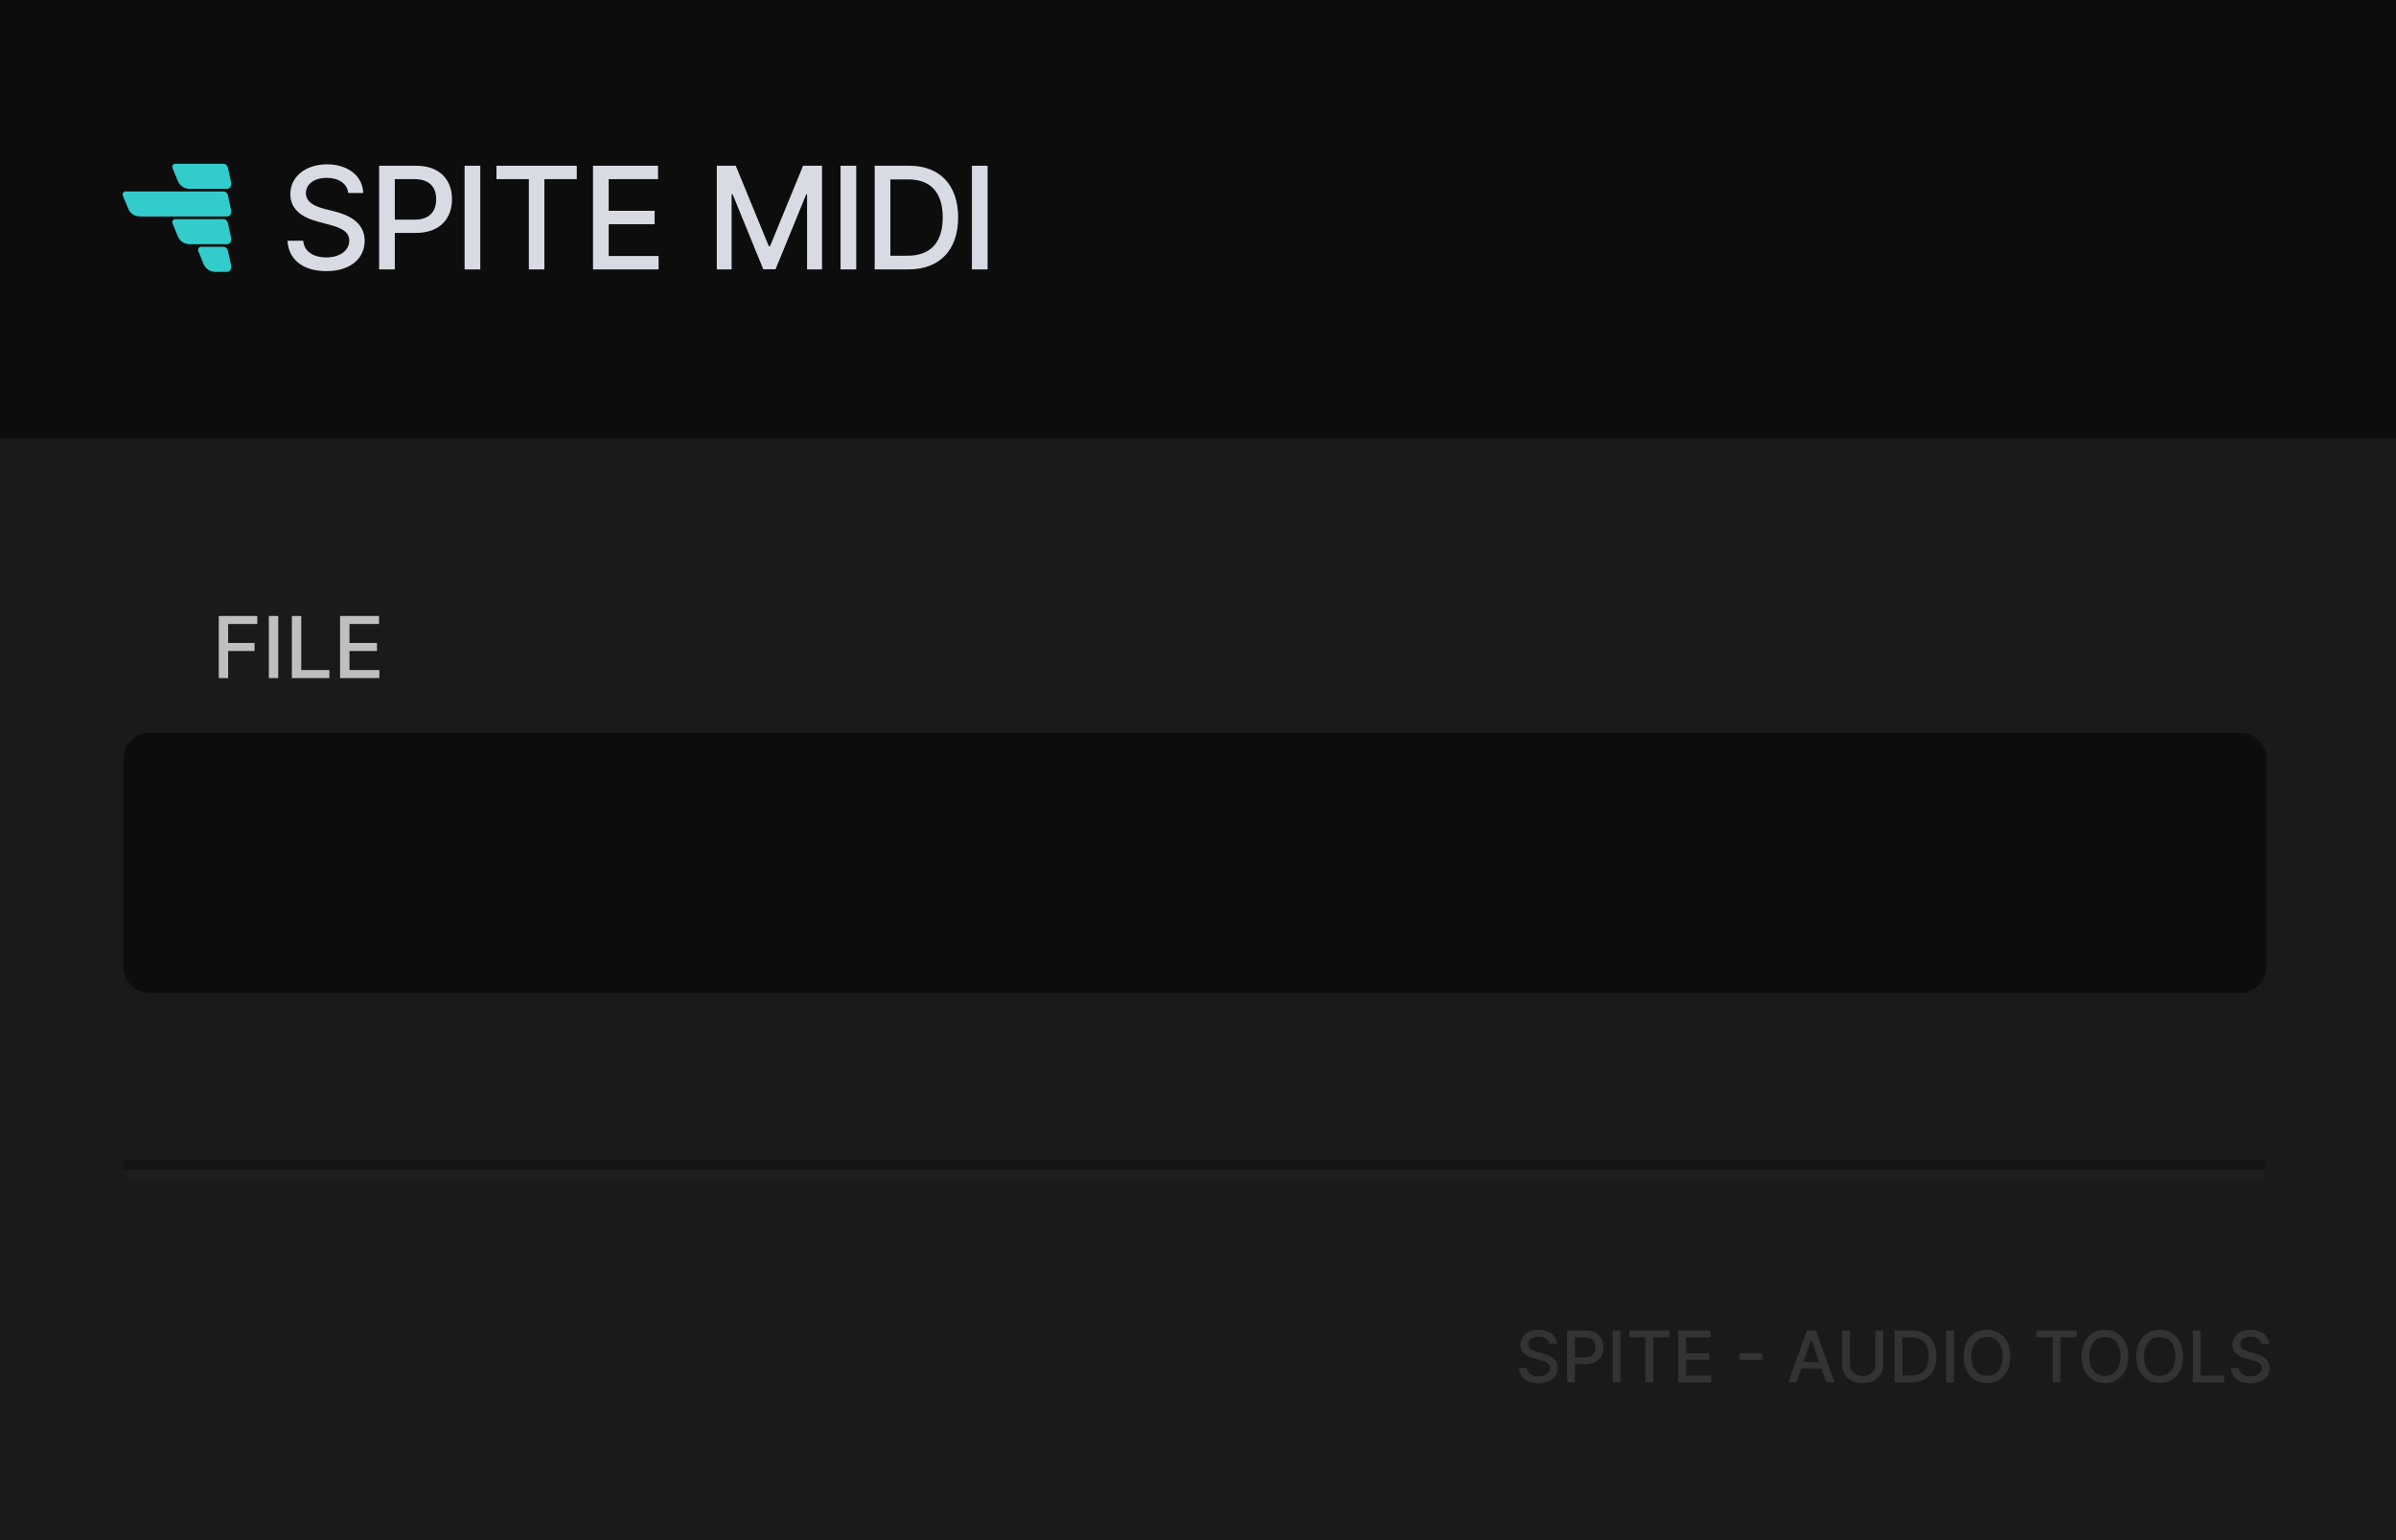 <?xml version="1.0" encoding="UTF-8" standalone="no"?>
<!DOCTYPE svg PUBLIC "-//W3C//DTD SVG 1.1//EN" "http://www.w3.org/Graphics/SVG/1.1/DTD/svg11.dtd">
<svg width="100%" height="100%" viewBox="0 0 350 225" version="1.1" xmlns="http://www.w3.org/2000/svg" xmlns:xlink="http://www.w3.org/1999/xlink" xml:space="preserve" xmlns:serif="http://www.serif.com/" style="fill-rule:evenodd;clip-rule:evenodd;stroke-linejoin:round;stroke-miterlimit:2;">
    <rect id="Background" x="0" y="0" width="350" height="225" style="fill:rgb(26,26,26);"/>
    <g id="Footer">
        <g transform="matrix(0.577,0,0,0.577,167.726,170.335)">
            <g transform="matrix(18.057,0,0,18.057,92.966,54.792)">
                <path d="M0.477,-0.536L0.582,-0.536C0.579,-0.653 0.476,-0.737 0.328,-0.737C0.183,-0.737 0.071,-0.654 0.071,-0.528C0.071,-0.427 0.143,-0.368 0.26,-0.336L0.346,-0.313C0.424,-0.292 0.484,-0.267 0.484,-0.202C0.484,-0.131 0.416,-0.084 0.322,-0.084C0.238,-0.084 0.168,-0.122 0.161,-0.201L0.051,-0.201C0.058,-0.069 0.16,0.012 0.323,0.012C0.494,0.012 0.592,-0.078 0.592,-0.201C0.592,-0.332 0.475,-0.383 0.383,-0.406L0.312,-0.424C0.255,-0.439 0.18,-0.465 0.18,-0.535C0.18,-0.597 0.237,-0.642 0.326,-0.642C0.409,-0.642 0.469,-0.603 0.477,-0.536Z" style="fill:rgb(51,51,51);fill-rule:nonzero;"/>
            </g>
            <g transform="matrix(18.057,0,0,18.057,104.585,54.792)">
                <path d="M0.08,-0L0.19,-0L0.19,-0.256L0.339,-0.256C0.507,-0.256 0.591,-0.358 0.591,-0.492C0.591,-0.626 0.508,-0.727 0.339,-0.727L0.08,-0.727L0.08,-0ZM0.19,-0.349L0.19,-0.633L0.327,-0.633C0.436,-0.633 0.48,-0.574 0.48,-0.492C0.48,-0.409 0.436,-0.349 0.329,-0.349L0.19,-0.349Z" style="fill:rgb(51,51,51);fill-rule:nonzero;"/>
            </g>
            <g transform="matrix(18.057,0,0,18.057,116.128,54.792)">
                <rect x="0.08" y="-0.727" width="0.11" height="0.727" style="fill:rgb(51,51,51);fill-rule:nonzero;"/>
            </g>
            <g transform="matrix(18.057,0,0,18.057,120.995,54.792)">
                <path d="M0.044,-0.633L0.271,-0.633L0.271,-0L0.38,-0L0.38,-0.633L0.607,-0.633L0.607,-0.727L0.044,-0.727L0.044,-0.633Z" style="fill:rgb(51,51,51);fill-rule:nonzero;"/>
            </g>
            <g transform="matrix(18.057,0,0,18.057,132.749,54.792)">
                <path d="M0.08,-0L0.54,-0L0.54,-0.094L0.19,-0.094L0.19,-0.317L0.512,-0.317L0.512,-0.411L0.19,-0.411L0.19,-0.633L0.536,-0.633L0.536,-0.727L0.08,-0.727L0.08,-0Z" style="fill:rgb(51,51,51);fill-rule:nonzero;"/>
            </g>
            <g transform="matrix(18.057,0,0,18.057,148.42,54.792)">
                <rect x="0.07" y="-0.409" width="0.322" height="0.092" style="fill:rgb(51,51,51);fill-rule:nonzero;"/>
            </g>
            <g transform="matrix(18.057,0,0,18.057,161.566,54.792)">
                <path d="M0.141,-0L0.208,-0.192L0.492,-0.192L0.559,-0L0.675,-0L0.413,-0.727L0.287,-0.727L0.025,-0L0.141,-0ZM0.24,-0.285L0.347,-0.595L0.353,-0.595L0.46,-0.285L0.24,-0.285Z" style="fill:rgb(51,51,51);fill-rule:nonzero;"/>
            </g>
            <g transform="matrix(18.057,0,0,18.057,174.205,54.792)">
                <path d="M0.548,-0.727L0.548,-0.258C0.548,-0.159 0.479,-0.088 0.369,-0.088C0.258,-0.088 0.19,-0.159 0.19,-0.258L0.19,-0.727L0.08,-0.727L0.08,-0.249C0.08,-0.096 0.194,0.012 0.369,0.012C0.543,0.012 0.658,-0.096 0.658,-0.249L0.658,-0.727L0.548,-0.727Z" style="fill:rgb(51,51,51);fill-rule:nonzero;"/>
            </g>
            <g transform="matrix(18.057,0,0,18.057,187.523,54.792)">
                <path d="M0.315,-0C0.537,-0 0.665,-0.137 0.665,-0.365C0.665,-0.591 0.537,-0.727 0.323,-0.727L0.08,-0.727L0.08,-0L0.315,-0ZM0.19,-0.096L0.19,-0.631L0.316,-0.631C0.475,-0.631 0.557,-0.536 0.557,-0.365C0.557,-0.192 0.475,-0.096 0.309,-0.096L0.19,-0.096Z" style="fill:rgb(51,51,51);fill-rule:nonzero;"/>
            </g>
            <g transform="matrix(18.057,0,0,18.057,200.553,54.792)">
                <rect x="0.08" y="-0.727" width="0.11" height="0.727" style="fill:rgb(51,51,51);fill-rule:nonzero;"/>
            </g>
            <g transform="matrix(18.057,0,0,18.057,205.42,54.792)">
                <path d="M0.712,-0.364C0.712,-0.596 0.572,-0.737 0.384,-0.737C0.195,-0.737 0.056,-0.596 0.056,-0.364C0.056,-0.131 0.195,0.01 0.384,0.01C0.572,0.01 0.712,-0.131 0.712,-0.364ZM0.603,-0.364C0.603,-0.186 0.509,-0.09 0.384,-0.09C0.259,-0.09 0.165,-0.186 0.165,-0.364C0.165,-0.541 0.259,-0.637 0.384,-0.637C0.509,-0.637 0.603,-0.541 0.603,-0.364Z" style="fill:rgb(51,51,51);fill-rule:nonzero;"/>
            </g>
            <g transform="matrix(18.057,0,0,18.057,224.074,54.792)">
                <path d="M0.044,-0.633L0.271,-0.633L0.271,-0L0.38,-0L0.38,-0.633L0.607,-0.633L0.607,-0.727L0.044,-0.727L0.044,-0.633Z" style="fill:rgb(51,51,51);fill-rule:nonzero;"/>
            </g>
            <g transform="matrix(18.057,0,0,18.057,235.276,54.792)">
                <path d="M0.712,-0.364C0.712,-0.596 0.572,-0.737 0.384,-0.737C0.195,-0.737 0.056,-0.596 0.056,-0.364C0.056,-0.131 0.195,0.01 0.384,0.01C0.572,0.01 0.712,-0.131 0.712,-0.364ZM0.603,-0.364C0.603,-0.186 0.509,-0.09 0.384,-0.09C0.259,-0.09 0.165,-0.186 0.165,-0.364C0.165,-0.541 0.259,-0.637 0.384,-0.637C0.509,-0.637 0.603,-0.541 0.603,-0.364Z" style="fill:rgb(51,51,51);fill-rule:nonzero;"/>
            </g>
            <g transform="matrix(18.057,0,0,18.057,249.146,54.792)">
                <path d="M0.712,-0.364C0.712,-0.596 0.572,-0.737 0.384,-0.737C0.195,-0.737 0.056,-0.596 0.056,-0.364C0.056,-0.131 0.195,0.01 0.384,0.01C0.572,0.01 0.712,-0.131 0.712,-0.364ZM0.603,-0.364C0.603,-0.186 0.509,-0.09 0.384,-0.09C0.259,-0.09 0.165,-0.186 0.165,-0.364C0.165,-0.541 0.259,-0.637 0.384,-0.637C0.509,-0.637 0.603,-0.541 0.603,-0.364Z" style="fill:rgb(51,51,51);fill-rule:nonzero;"/>
            </g>
            <g transform="matrix(18.057,0,0,18.057,263.016,54.792)">
                <path d="M0.08,-0L0.519,-0L0.519,-0.094L0.19,-0.094L0.19,-0.727L0.08,-0.727L0.08,-0Z" style="fill:rgb(51,51,51);fill-rule:nonzero;"/>
            </g>
            <g transform="matrix(18.057,0,0,18.057,273.205,54.792)">
                <path d="M0.477,-0.536L0.582,-0.536C0.579,-0.653 0.476,-0.737 0.328,-0.737C0.183,-0.737 0.071,-0.654 0.071,-0.528C0.071,-0.427 0.143,-0.368 0.26,-0.336L0.346,-0.313C0.424,-0.292 0.484,-0.267 0.484,-0.202C0.484,-0.131 0.416,-0.084 0.322,-0.084C0.238,-0.084 0.168,-0.122 0.161,-0.201L0.051,-0.201C0.058,-0.069 0.16,0.012 0.323,0.012C0.494,0.012 0.592,-0.078 0.592,-0.201C0.592,-0.332 0.475,-0.383 0.383,-0.406L0.312,-0.424C0.255,-0.439 0.18,-0.465 0.18,-0.535C0.18,-0.597 0.237,-0.642 0.326,-0.642C0.409,-0.642 0.469,-0.603 0.477,-0.536Z" style="fill:rgb(51,51,51);fill-rule:nonzero;"/>
            </g>
        </g>
        <g id="Divider" transform="matrix(0.998,0,0,1,0.029,0)">
            <g id="Divider-Bottom" serif:id="Divider Bottom" transform="matrix(15.422,0,0,1,-324.362,1.649)">
                <rect x="22.202" y="169.198" width="20.326" height="1.486" style="fill:rgb(29,29,29);"/>
            </g>
            <g id="Divider-Top" serif:id="Divider Top" transform="matrix(15.422,0,0,1,-324.362,0.163)">
                <rect x="22.202" y="169.198" width="20.326" height="1.486" style="fill:rgb(20,20,20);"/>
            </g>
        </g>
    </g>
    <g id="Mid-Section" serif:id="Mid Section" transform="matrix(1,0,0,1,2.27374e-13,-6)">
        <g transform="matrix(4.178,0,0,1.003,-376.766,0.201)">
            <path d="M169.421,116.29C169.421,114.198 169.013,112.5 168.511,112.5L95.406,112.5C94.904,112.5 94.497,114.198 94.497,116.29L94.497,146.609C94.497,148.701 94.904,150.399 95.406,150.399L168.511,150.399C169.013,150.399 169.421,148.701 169.421,146.609L169.421,116.29Z" style="fill:rgb(13,13,13);"/>
        </g>
        <g transform="matrix(0.255,0,0,0.255,1.242,85.518)">
            <g transform="matrix(48.947,0,0,48.947,116.532,76.643)">
                <path d="M0.08,-0L0.19,-0L0.19,-0.317L0.499,-0.317L0.499,-0.411L0.19,-0.411L0.19,-0.633L0.531,-0.633L0.531,-0.727L0.08,-0.727L0.08,-0Z" style="fill:rgb(191,191,191);fill-rule:nonzero;"/>
            </g>
            <g transform="matrix(48.947,0,0,48.947,145.211,76.643)">
                <rect x="0.08" y="-0.727" width="0.11" height="0.727" style="fill:rgb(191,191,191);fill-rule:nonzero;"/>
            </g>
            <g transform="matrix(48.947,0,0,48.947,158.404,76.643)">
                <path d="M0.08,-0L0.519,-0L0.519,-0.094L0.19,-0.094L0.19,-0.727L0.08,-0.727L0.08,-0Z" style="fill:rgb(191,191,191);fill-rule:nonzero;"/>
            </g>
            <g transform="matrix(48.947,0,0,48.947,186.024,76.643)">
                <path d="M0.08,-0L0.54,-0L0.54,-0.094L0.19,-0.094L0.19,-0.317L0.512,-0.317L0.512,-0.411L0.19,-0.411L0.19,-0.633L0.536,-0.633L0.536,-0.727L0.08,-0.727L0.08,-0Z" style="fill:rgb(191,191,191);fill-rule:nonzero;"/>
            </g>
        </g>
    </g>
    <g id="Header" transform="matrix(1,0,0,1,-0.5,0)">
        <g id="Header-Background" serif:id="Header Background" transform="matrix(1,0,0,1.001,0.5,0)">
            <rect x="0" y="0" width="350" height="63.953" style="fill:rgb(13,13,13);"/>
        </g>
        <g transform="matrix(1,0,0,1,-22.573,-15.433)">
            <g transform="matrix(20.833,0,0,20.833,64.008,54.792)">
                <path d="M0.477,-0.536L0.582,-0.536C0.579,-0.653 0.476,-0.737 0.328,-0.737C0.183,-0.737 0.071,-0.654 0.071,-0.528C0.071,-0.427 0.143,-0.368 0.26,-0.336L0.346,-0.313C0.424,-0.292 0.484,-0.267 0.484,-0.202C0.484,-0.131 0.416,-0.084 0.322,-0.084C0.238,-0.084 0.168,-0.122 0.161,-0.201L0.051,-0.201C0.058,-0.069 0.16,0.012 0.323,0.012C0.494,0.012 0.592,-0.078 0.592,-0.201C0.592,-0.332 0.475,-0.383 0.383,-0.406L0.312,-0.424C0.255,-0.439 0.18,-0.465 0.18,-0.535C0.18,-0.597 0.237,-0.642 0.326,-0.642C0.409,-0.642 0.469,-0.603 0.477,-0.536Z" style="fill:rgb(216,219,227);fill-rule:nonzero;"/>
            </g>
            <g transform="matrix(20.833,0,0,20.833,76.788,54.792)">
                <path d="M0.08,-0L0.19,-0L0.19,-0.256L0.339,-0.256C0.507,-0.256 0.591,-0.358 0.591,-0.492C0.591,-0.626 0.508,-0.727 0.339,-0.727L0.08,-0.727L0.08,-0ZM0.19,-0.349L0.19,-0.633L0.327,-0.633C0.436,-0.633 0.48,-0.574 0.48,-0.492C0.48,-0.409 0.436,-0.349 0.329,-0.349L0.19,-0.349Z" style="fill:rgb(216,219,227);fill-rule:nonzero;"/>
            </g>
            <g transform="matrix(20.833,0,0,20.833,89.272,54.792)">
                <rect x="0.08" y="-0.727" width="0.11" height="0.727" style="fill:rgb(216,219,227);fill-rule:nonzero;"/>
            </g>
            <g transform="matrix(20.833,0,0,20.833,94.679,54.792)">
                <path d="M0.044,-0.633L0.271,-0.633L0.271,-0L0.38,-0L0.38,-0.633L0.607,-0.633L0.607,-0.727L0.044,-0.727L0.044,-0.633Z" style="fill:rgb(216,219,227);fill-rule:nonzero;"/>
            </g>
            <g transform="matrix(20.833,0,0,20.833,108.031,54.792)">
                <path d="M0.08,-0L0.54,-0L0.54,-0.094L0.19,-0.094L0.19,-0.317L0.512,-0.317L0.512,-0.411L0.19,-0.411L0.19,-0.633L0.536,-0.633L0.536,-0.727L0.08,-0.727L0.08,-0Z" style="fill:rgb(216,219,227);fill-rule:nonzero;"/>
            </g>
            <g transform="matrix(20.833,0,0,20.833,126.113,54.792)">
                <path d="M0.08,-0.727L0.08,-0L0.184,-0L0.184,-0.527L0.191,-0.527L0.406,-0.001L0.492,-0.001L0.707,-0.526L0.713,-0.526L0.713,-0L0.818,-0L0.818,-0.727L0.685,-0.727L0.453,-0.162L0.445,-0.162L0.213,-0.727L0.08,-0.727Z" style="fill:rgb(216,219,227);fill-rule:nonzero;"/>
            </g>
            <g transform="matrix(20.833,0,0,20.833,144.19,54.792)">
                <rect x="0.08" y="-0.727" width="0.11" height="0.727" style="fill:rgb(216,219,227);fill-rule:nonzero;"/>
            </g>
            <g transform="matrix(20.833,0,0,20.833,149.18,54.792)">
                <path d="M0.315,-0C0.537,-0 0.665,-0.137 0.665,-0.365C0.665,-0.591 0.537,-0.727 0.323,-0.727L0.08,-0.727L0.08,-0L0.315,-0ZM0.19,-0.096L0.19,-0.631L0.316,-0.631C0.475,-0.631 0.557,-0.536 0.557,-0.365C0.557,-0.192 0.475,-0.096 0.309,-0.096L0.19,-0.096Z" style="fill:rgb(216,219,227);fill-rule:nonzero;"/>
            </g>
            <g transform="matrix(20.833,0,0,20.833,163.38,54.792)">
                <rect x="0.08" y="-0.727" width="0.11" height="0.727" style="fill:rgb(216,219,227);fill-rule:nonzero;"/>
            </g>
        </g>
        <g id="Logo" transform="matrix(0.012,0,0,0.012,25.391,30.472)">
            <g transform="matrix(1,0,0,1,-903.536,-1019.69)">
                <path d="M955,474.518C949.89,475.608 945.019,478.01 941,481.329C937.647,484.098 934.501,487.359 932.108,491C918.959,511.01 932.577,534.938 940.576,554C954.396,586.935 967.755,620.065 981.576,653C987.708,667.613 992.797,683.02 1000.31,697C1012.32,719.354 1028.98,738.506 1050,752.806C1067.62,764.792 1087.96,773.2 1109,776.714C1138.93,781.714 1170.73,779 1201,779L1561,779C1574.98,779 1592.69,781.884 1606,777.304C1626.17,770.364 1642.66,751.654 1644.83,730C1647.02,708.117 1639.39,686.196 1635,665C1626.29,622.904 1616.15,581.141 1607.6,539C1602.63,514.493 1596.27,491.507 1572,479.37C1554.93,470.835 1533.5,474 1515,474L972,474C966.46,474 960.446,473.356 955,474.518Z" style="fill:rgb(51,204,204);fill-rule:nonzero;"/>
            </g>
            <g transform="matrix(1,0,0,1,-903.536,-1019.69)">
                <path d="M352,811.464C346.883,812.387 342.234,814.44 338.004,817.44C334.967,819.593 332.32,822.064 330.043,825.015C311.773,848.696 331.419,878.805 340.989,902C352.822,930.679 364.571,959.393 376.576,988C383.434,1004.34 389.208,1021.49 397.862,1037C414.719,1067.22 441.53,1092.27 474,1104.94C509.094,1118.63 546.027,1116 583,1116L1579,1116C1591.31,1116 1602.7,1116.82 1614,1111.02C1637.2,1099.1 1646.05,1075.73 1644.96,1051C1644.48,1040.04 1640.77,1028.69 1638.42,1018C1634.03,997.994 1629.85,977.957 1625.24,958C1620.18,936.108 1615.56,914.017 1611,892C1608.13,878.107 1605.88,863.496 1601.48,850C1594.93,829.934 1576.76,814.682 1556,811.439C1547.58,810.123 1538.51,811 1530,811L372,811C365.461,811 358.456,810.301 352,811.464Z" style="fill:rgb(51,204,204);fill-rule:nonzero;"/>
            </g>
            <g transform="matrix(1,0,0,1,-903.536,-1019.69)">
                <path d="M955,1148.53C950.445,1149.56 945.749,1151.85 942,1154.61C938.824,1156.95 935.932,1159.88 933.529,1163C918.384,1182.68 931.887,1207.6 940.15,1227C954.287,1260.19 967.616,1293.73 981.576,1327C987.708,1341.61 992.797,1357.02 1000.31,1371C1012.15,1393.04 1028.42,1411.84 1049,1426.11C1066.5,1438.26 1086.96,1447.02 1108,1450.68C1138.17,1455.93 1170.47,1453 1201,1453L1562,1453C1577.09,1453 1594.67,1455.57 1609,1450.3C1628.27,1443.22 1644.04,1422.74 1644.96,1402C1645.91,1380.52 1639.32,1359.86 1635,1339C1626.49,1297.9 1616.94,1257.06 1608.21,1216C1602.82,1190.65 1597.59,1165.99 1572,1153.37C1554.83,1144.91 1533.55,1148 1515,1148L972,1148C966.484,1148 960.41,1147.3 955,1148.53Z" style="fill:rgb(51,204,204);fill-rule:nonzero;"/>
            </g>
            <g transform="matrix(1,0,0,1,-903.536,-1019.69)">
                <path d="M1269,1485.52C1246.72,1490.27 1235.93,1514.27 1242.04,1535C1245.26,1545.89 1250.7,1556.56 1255.15,1567C1261.93,1582.92 1268.39,1599 1274.99,1615C1288.27,1647.19 1299.7,1681.36 1316.31,1712C1322.6,1723.6 1330.81,1734.56 1340.01,1744C1361.25,1765.76 1389.93,1781.93 1420,1787.38C1453.02,1793.38 1488.52,1790 1522,1790L1575,1790C1583.93,1790 1594.3,1791.44 1603,1789.24C1624.7,1783.76 1642.59,1763.41 1644.83,1741C1646.94,1719.9 1639.91,1698.41 1635.42,1678C1627.3,1641 1619.09,1604.05 1611.21,1567C1606.51,1544.88 1604.52,1518.93 1587.96,1502.01C1565.8,1479.37 1532.81,1485 1504,1485L1295,1485C1286.65,1485 1277.19,1483.77 1269,1485.52Z" style="fill:rgb(51,204,204);fill-rule:nonzero;"/>
            </g>
        </g>
    </g>
</svg>
